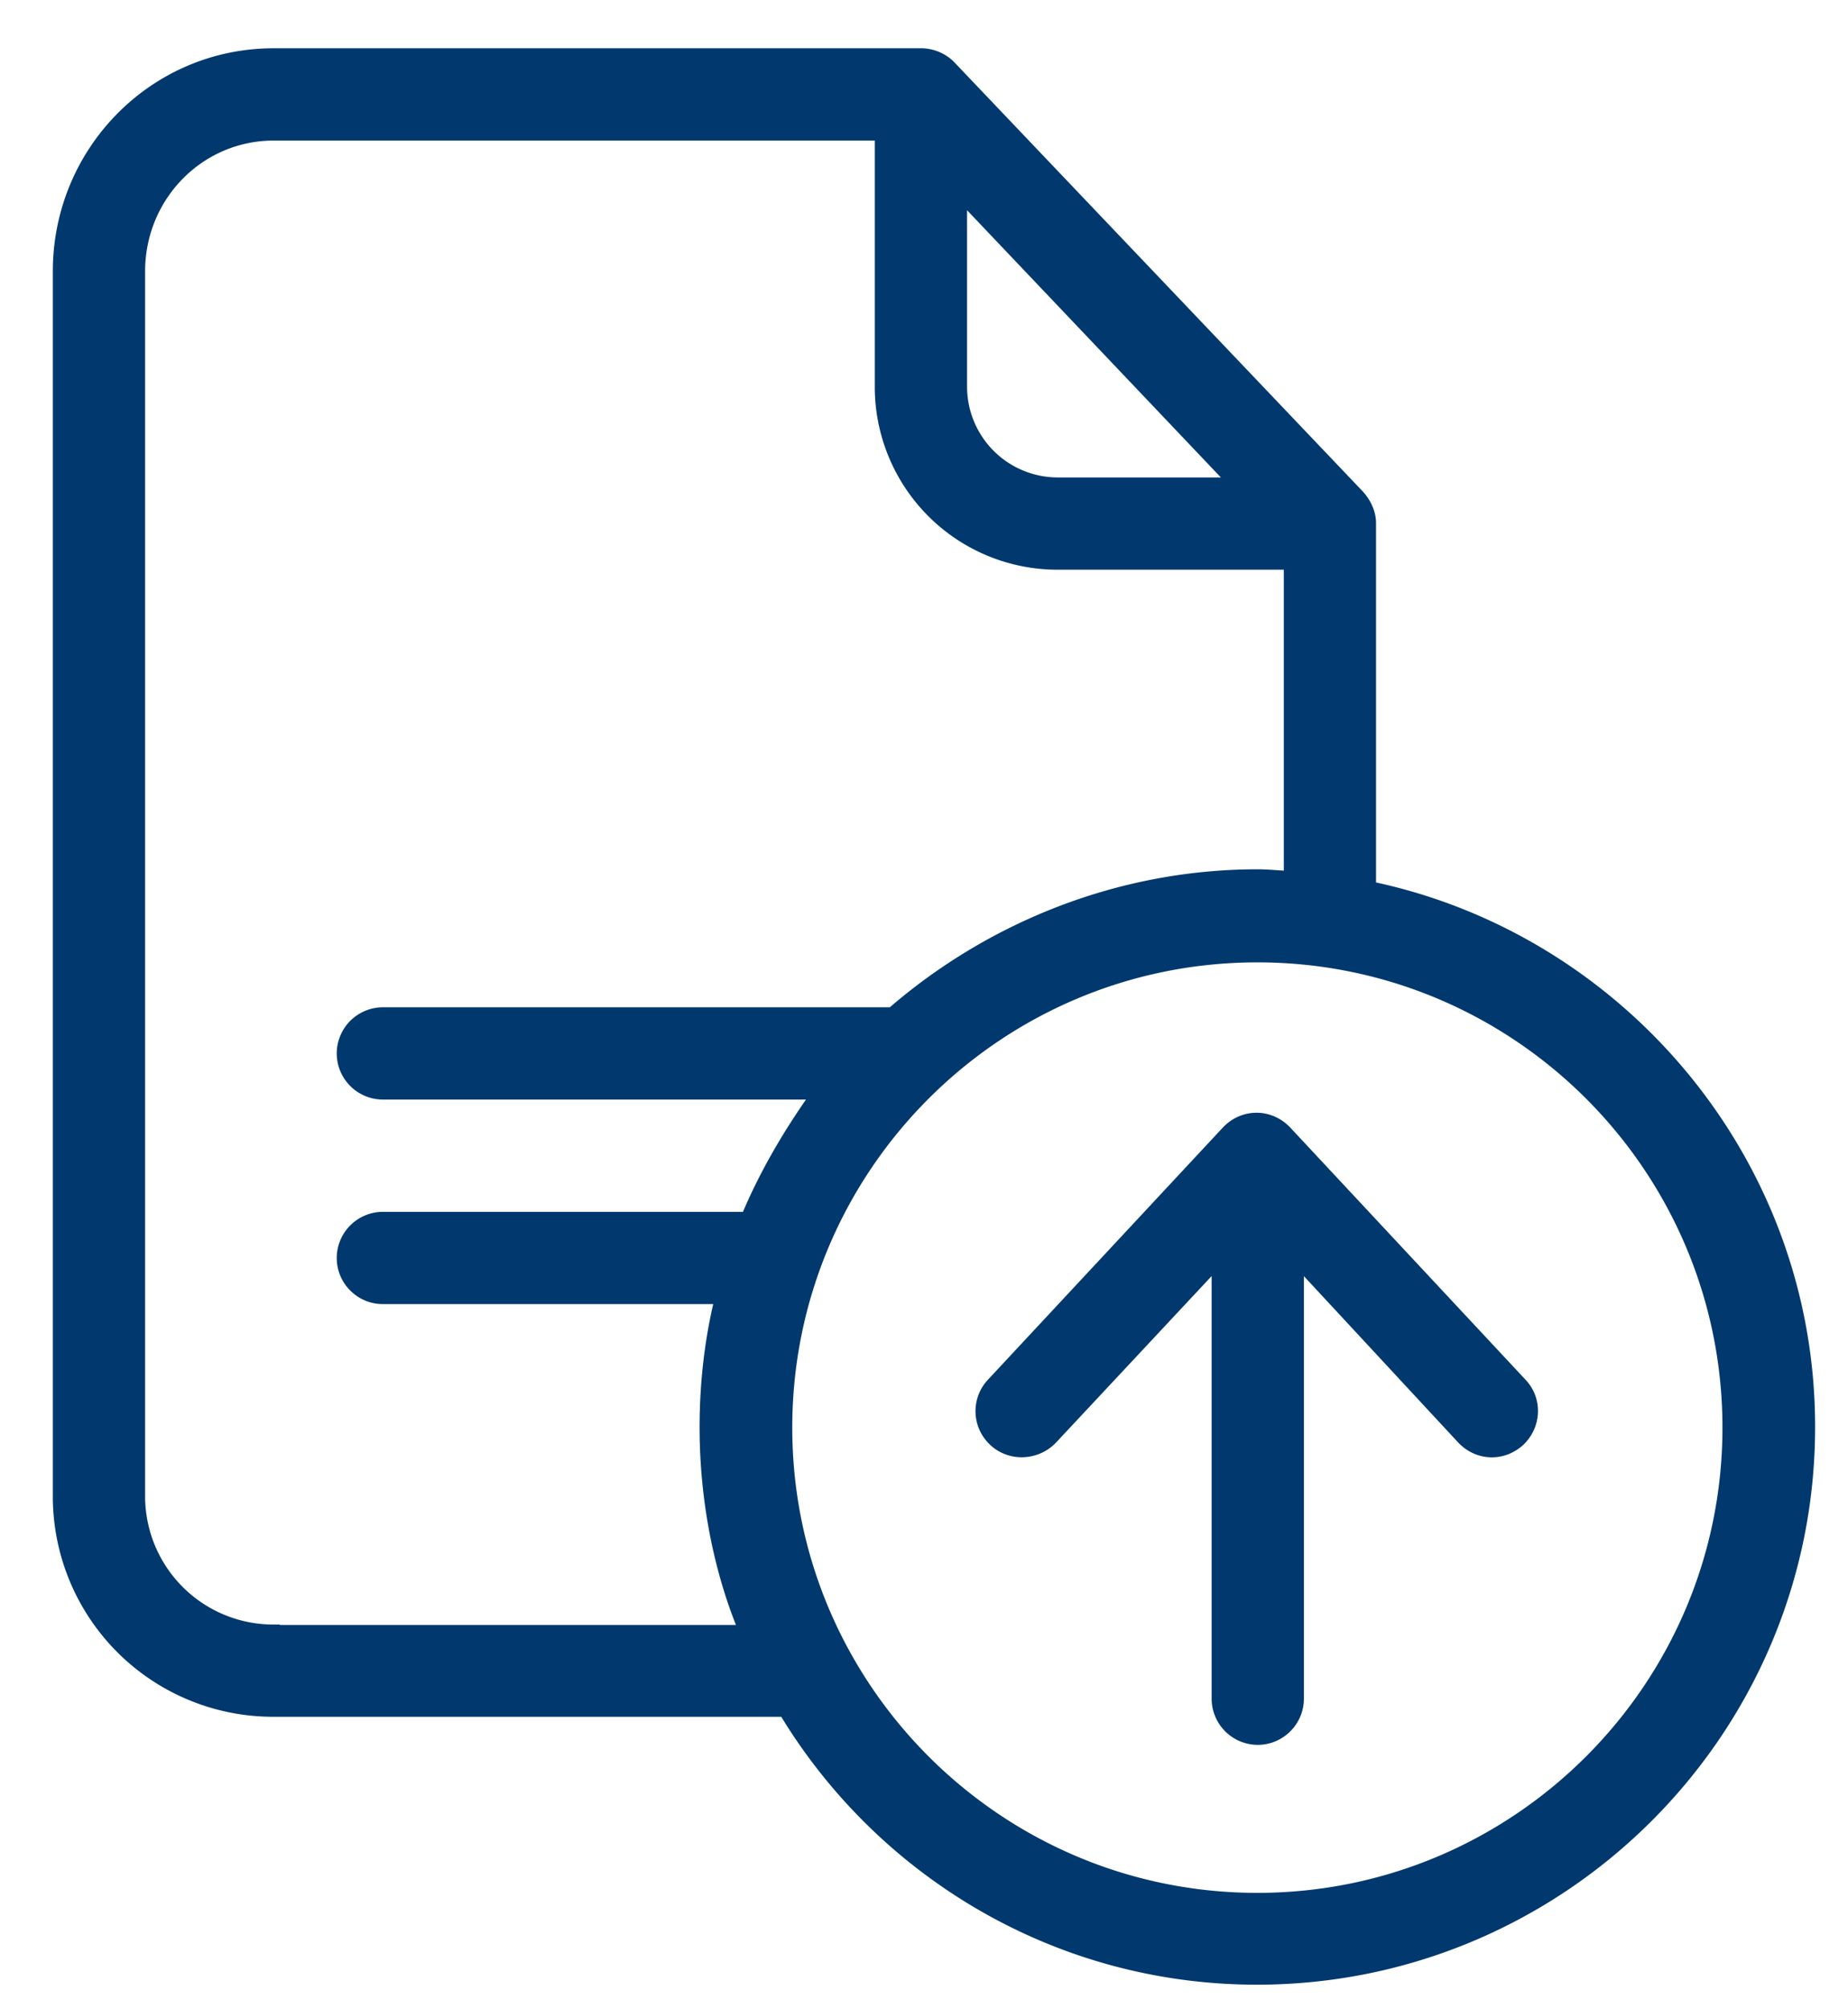 <svg xmlns="http://www.w3.org/2000/svg" width="46" height="50" viewBox="0 0 46 50"><g><g><path fill="#01396e" d="M31.298 47.253c-6.468 0-11.727-5.26-11.727-11.727 0-6.468 5.25-11.728 11.727-11.728s11.727 5.26 11.727 11.728c0 6.467-5.26 11.727-11.727 11.727zM6.815 40.576a3.344 3.344 0 0 1-3.353-3.364V6.752c0-1.877 1.487-3.404 3.353-3.404h15.11v6.278a4.4 4.4 0 0 0 4.392 4.401h5.789v7.795c-.3-.01-.539-.04-.798-.04-3.484 0-6.687 1.338-9.103 3.434H9.53a1 1 0 0 0-.998.998 1 1 0 0 0 .998.998H20.35c-.709.998-1.298 1.996-1.757 3.094H9.53a1 1 0 0 0-.998.998c0 .549.449.998.998.998h8.414c-.25.998-.38 2.106-.38 3.214 0 1.796.35 3.573.978 5.07H6.815zm17.107-35.72l6.817 7.175h-4.422a2.41 2.41 0 0 1-2.395-2.405zm10.18 17.226v-9.063c0-.259-.12-.499-.29-.688L23.653 1.66c-.19-.199-.459-.309-.728-.309H6.815c-2.974 0-5.35 2.425-5.35 5.4v30.46a5.333 5.333 0 0 0 5.35 5.36h12.716c2.405 3.992 6.776 6.667 11.757 6.667 7.565 0 13.743-6.148 13.743-13.723.01-6.618-4.741-12.147-10.929-13.434z"/><path fill="none" stroke="#01396e" stroke-miterlimit="20" stroke-width=".3" d="M31.298 47.253c-6.468 0-11.727-5.26-11.727-11.727 0-6.468 5.25-11.728 11.727-11.728s11.727 5.26 11.727 11.728c0 6.467-5.26 11.727-11.727 11.727zM6.815 40.576a3.344 3.344 0 0 1-3.353-3.364V6.752c0-1.877 1.487-3.404 3.353-3.404h15.11v6.278a4.4 4.4 0 0 0 4.392 4.401h5.789v7.795c-.3-.01-.539-.04-.798-.04-3.484 0-6.687 1.338-9.103 3.434H9.53a1 1 0 0 0-.998.998 1 1 0 0 0 .998.998H20.35c-.709.998-1.298 1.996-1.757 3.094H9.53a1 1 0 0 0-.998.998c0 .549.449.998.998.998h8.414c-.25.998-.38 2.106-.38 3.214 0 1.796.35 3.573.978 5.07H6.815zm17.107-35.72l6.817 7.175h-4.422a2.41 2.41 0 0 1-2.395-2.405zm10.18 17.226v-9.063c0-.259-.12-.499-.29-.688L23.653 1.66c-.19-.199-.459-.309-.728-.309H6.815c-2.974 0-5.35 2.425-5.35 5.4v30.46a5.333 5.333 0 0 0 5.35 5.36h12.716c2.405 3.992 6.776 6.667 11.757 6.667 7.565 0 13.743-6.148 13.743-13.723.01-6.618-4.741-12.147-10.929-13.434z"/></g><g><path fill="#01396e" d="M32.006 28.16c-.19-.2-.449-.32-.728-.32-.28 0-.54.12-.729.32L24.7 34.437a.994.994 0 0 0 .05 1.408c.4.38 1.048.349 1.427-.05l4.133-4.421v10.898a1 1 0 0 0 .998.998c.548 0 .998-.449.998-.998V31.374l4.102 4.421c.2.21.459.32.728.32.24 0 .48-.09.679-.27.4-.38.429-1.008.05-1.407z"/><path fill="none" stroke="#01396e" stroke-miterlimit="20" stroke-width=".3" d="M32.006 28.16c-.19-.2-.449-.32-.728-.32-.28 0-.54.12-.729.32L24.7 34.437a.994.994 0 0 0 .05 1.408c.4.38 1.048.349 1.427-.05l4.133-4.421v10.898a1 1 0 0 0 .998.998c.548 0 .998-.449.998-.998V31.374v0l4.102 4.421c.2.21.459.32.728.32.24 0 .48-.09.679-.27.4-.38.429-1.008.05-1.407z"/></g></g></svg>